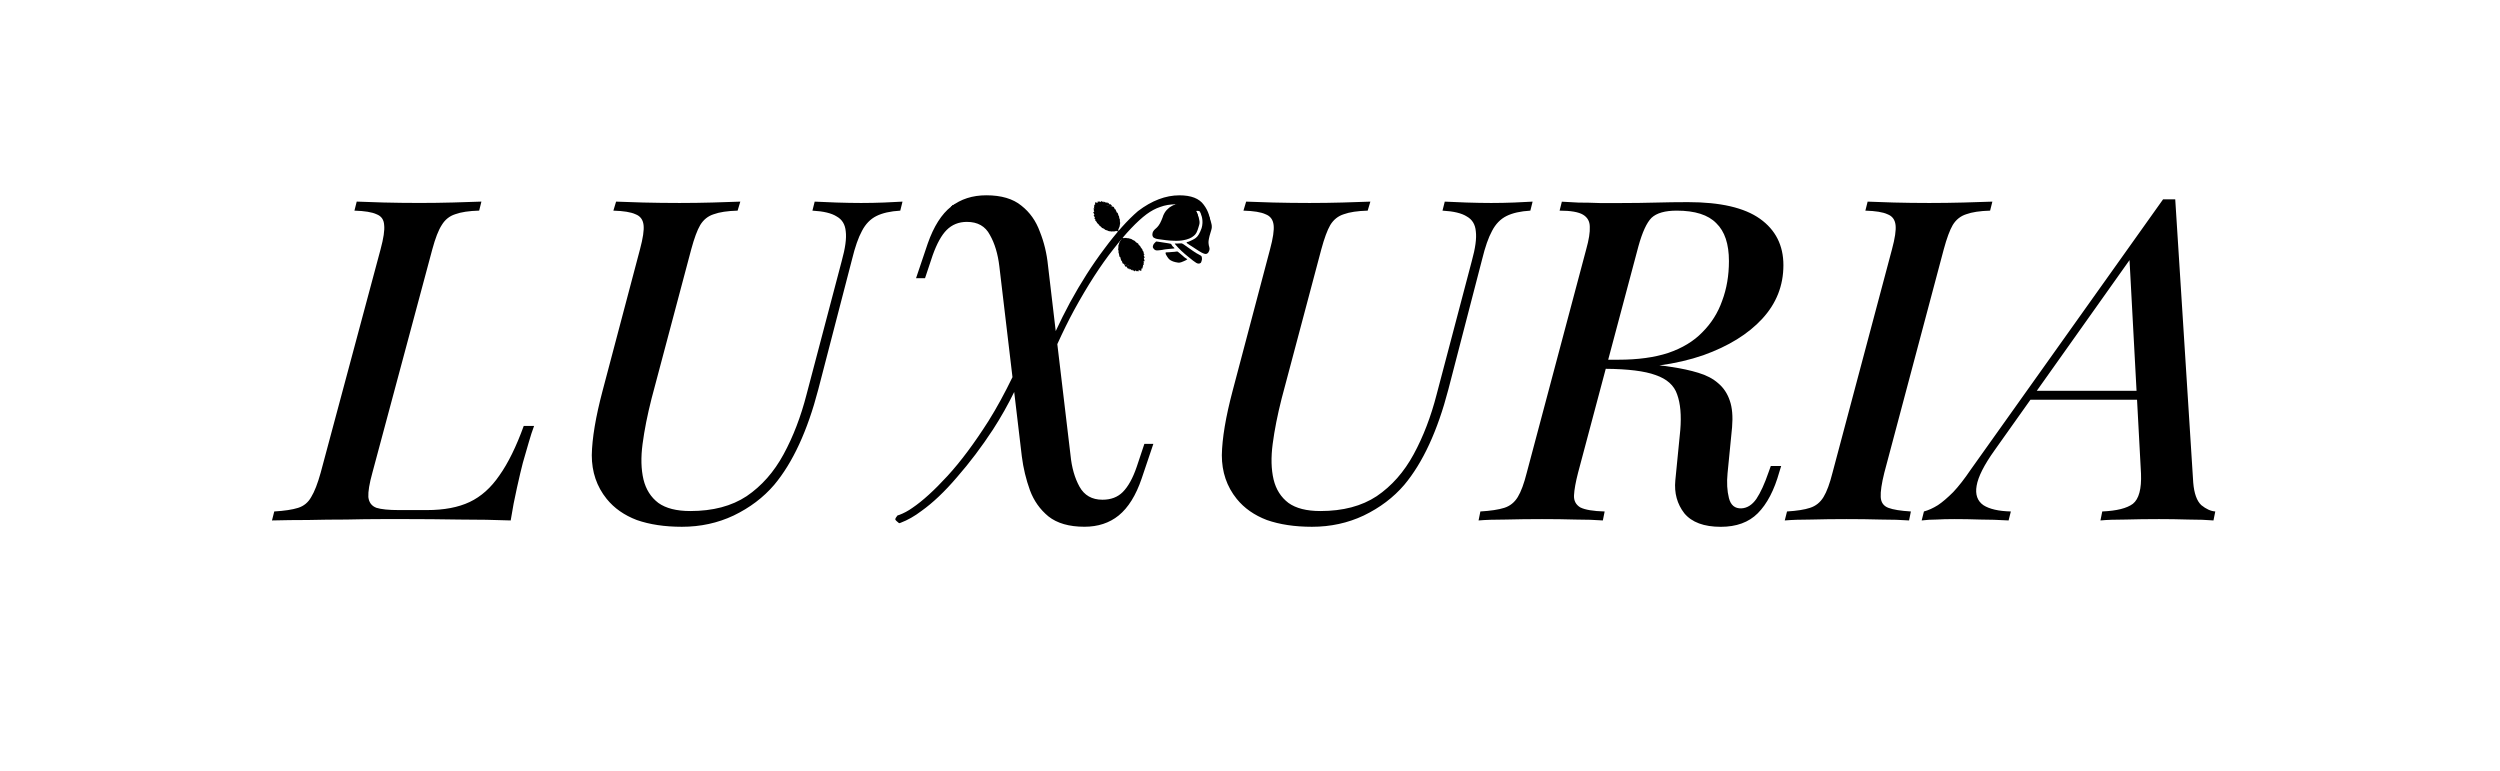 <?xml version="1.0" encoding="UTF-8" standalone="no"?>
<!-- Created with Inkscape (http://www.inkscape.org/) -->

<svg
   width="94mm"
   height="29mm"
   viewBox="0 0 94 29"
   version="1.1"
   id="svg5"
   inkscape:version="1.2.2 (732a01da63, 2022-12-09)"
   sodipodi:docname="Luxuria2-main.svg"
   xml:space="preserve"
   xmlns:inkscape="http://www.inkscape.org/namespaces/inkscape"
   xmlns:sodipodi="http://sodipodi.sourceforge.net/DTD/sodipodi-0.dtd"
   xmlns="http://www.w3.org/2000/svg"
   xmlns:svg="http://www.w3.org/2000/svg"><sodipodi:namedview
     id="namedview7"
     pagecolor="#ffffff"
     bordercolor="#000000"
     borderopacity="0.25"
     inkscape:showpageshadow="2"
     inkscape:pageopacity="0.0"
     inkscape:pagecheckerboard="0"
     inkscape:deskcolor="#d1d1d1"
     inkscape:document-units="mm"
     showgrid="false"
     inkscape:zoom="2"
     inkscape:cx="273.25"
     inkscape:cy="186.5"
     inkscape:window-width="1920"
     inkscape:window-height="1009"
     inkscape:window-x="-8"
     inkscape:window-y="-8"
     inkscape:window-maximized="1"
     inkscape:current-layer="layer1" /><defs
     id="defs2"><inkscape:path-effect
       effect="bspline"
       id="path-effect1671"
       is_visible="true"
       lpeversion="1"
       weight="33.333"
       steps="2"
       helper_size="0"
       apply_no_weight="true"
       apply_with_weight="true"
       only_selected="false" /><inkscape:path-effect
       effect="bspline"
       id="path-effect1667"
       is_visible="true"
       lpeversion="1"
       weight="33.333"
       steps="2"
       helper_size="0"
       apply_no_weight="true"
       apply_with_weight="true"
       only_selected="false" /><inkscape:path-effect
       effect="bspline"
       id="path-effect1416"
       is_visible="true"
       lpeversion="1"
       weight="33.333"
       steps="2"
       helper_size="0"
       apply_no_weight="true"
       apply_with_weight="true"
       only_selected="false" /><inkscape:path-effect
       effect="bspline"
       id="path-effect1365"
       is_visible="true"
       lpeversion="1"
       weight="33.333"
       steps="2"
       helper_size="0"
       apply_no_weight="true"
       apply_with_weight="true"
       only_selected="false" /><inkscape:path-effect
       effect="bspline"
       id="path-effect1361"
       is_visible="true"
       lpeversion="1"
       weight="33.333"
       steps="2"
       helper_size="0"
       apply_no_weight="true"
       apply_with_weight="true"
       only_selected="false" /><inkscape:path-effect
       effect="bspline"
       id="path-effect1121"
       is_visible="true"
       lpeversion="1"
       weight="33.333"
       steps="2"
       helper_size="0"
       apply_no_weight="true"
       apply_with_weight="true"
       only_selected="false" /><inkscape:path-effect
       effect="bspline"
       id="path-effect1117"
       is_visible="true"
       lpeversion="1"
       weight="33.333"
       steps="2"
       helper_size="0"
       apply_no_weight="true"
       apply_with_weight="true"
       only_selected="false" /><rect
       x="169.363"
       y="238.946"
       width="281.201"
       height="130.124"
       id="rect119" /></defs><g
     inkscape:label="Layer 1"
     inkscape:groupmode="layer"
     id="layer1"><path
       id="text117"
       style="white-space:pre;shape-inside:url(#rect119);fill:#000000;stroke-width:0.265"
       d="m 37.085,7.343 c -0.519,0 -0.96,0.142 -1.321,0.424 -0.361,0.282 -0.655,0.745 -0.881,1.389 l -0.44,1.304 h 0.338 l 0.288,-0.864 c 0.158,-0.44 0.333,-0.756 0.525,-0.948 0.203,-0.203 0.457,-0.305 0.762,-0.305 0.406,0 0.694,0.164 0.864,0.491 0.181,0.316 0.3,0.711 0.356,1.185 l 0.493,4.162 c -0.289,0.596 -0.588,1.148 -0.9,1.646 -0.531,0.835 -1.044,1.524 -1.541,2.066 -0.497,0.542 -0.937,0.942 -1.321,1.202 -0.158,0.113 -0.327,0.204 -0.508,0.271 -0.01,0.004 -0.022,0.006 -0.034,0.008 -0.007,0.003 -0.014,0.007 -0.021,0.01 -0.019,0.024 -0.038,0.048 -0.054,0.074 -0.003,0.005 -0.006,0.01 -0.009,0.016 -0.008,0.016 -0.019,0.034 -0.018,0.052 5.29e-4,0.008 0.004,0.013 0.007,0.02 0.003,0.004 0.005,0.008 0.008,0.012 0.008,0.01 0.018,0.021 0.027,0.029 0.019,0.018 0.04,0.035 0.06,0.052 0.014,0.011 0.028,0.023 0.042,0.034 0.015,-0.005 0.03,-0.007 0.044,-0.012 7.93e-4,-2.64e-4 0.002,-7.94e-4 0.003,-0.001 0.003,-0.001 0.007,-0.003 0.011,-0.004 h 5.3e-4 c 0.261,-0.099 0.521,-0.246 0.78,-0.443 0.429,-0.305 0.875,-0.728 1.337,-1.27 0.474,-0.542 0.926,-1.14 1.355,-1.795 0.303,-0.47 0.567,-0.94 0.796,-1.41 l 0.287,2.426 c 0.056,0.44 0.158,0.864 0.305,1.27 0.147,0.395 0.378,0.722 0.694,0.982 0.327,0.26 0.779,0.39 1.355,0.39 0.508,0 0.937,-0.141 1.287,-0.423 0.361,-0.294 0.649,-0.756 0.864,-1.389 l 0.44,-1.304 h -0.338 l -0.288,0.864 c -0.147,0.429 -0.322,0.745 -0.525,0.948 -0.192,0.192 -0.446,0.288 -0.762,0.288 -0.395,0 -0.683,-0.164 -0.864,-0.491 -0.181,-0.327 -0.293,-0.722 -0.338,-1.185 l -0.496,-4.175 c 0.206,-0.453 0.416,-0.882 0.631,-1.278 0.508,-0.926 0.999,-1.687 1.473,-2.286 0.474,-0.61 0.892,-1.05 1.253,-1.321 0.169,-0.124 0.339,-0.215 0.508,-0.271 0.181,-0.068 0.378,-0.101 0.593,-0.101 0.023,0 0.045,0.006 0.068,0.017 0.023,0 0.039,0.005 0.051,0.017 -0.214,0.124 -0.395,0.299 -0.542,0.525 -0.08,0.123 -0.138,0.248 -0.177,0.375 0.064,0.004 0.128,0.011 0.192,0.015 -0.045,-0.272 0.151,-0.513 0.518,-0.515 0.122,-5.29e-4 0.262,0.026 0.419,0.086 0.096,0.037 0.191,0.073 0.287,0.109 -0.004,-0.006 -0.006,-0.013 -0.005,-0.019 v -5.3e-4 c -0.015,-0.006 -0.03,-0.012 -0.045,-0.02 -0.021,-0.011 -0.025,-0.025 -0.021,-0.037 -0.007,-0.015 0.002,-0.031 0.021,-0.033 0.007,-7.94e-4 0.016,5.29e-4 0.026,0.005 0.005,0.002 0.01,0.004 0.014,0.006 -0.007,-0.01 0.004,-0.015 0.008,-0.022 -0.001,-1.51e-4 -0.002,6.6e-5 -0.003,-5.29e-4 -0.045,-0.006 -0.045,-0.043 -0.012,-0.051 -0.036,-0.015 -0.034,-0.049 -0.005,-0.053 0.005,-7.94e-4 0.012,0.001 0.019,0.003 -0.006,-0.008 -0.012,-0.017 -0.018,-0.025 -0.017,-0.023 -0.011,-0.04 0.002,-0.048 -0.005,-0.002 -0.011,-0.003 -0.016,-0.004 -0.039,-0.009 -0.041,-0.038 -0.019,-0.049 -5.29e-4,-2.4e-5 -0.001,2.4e-5 -0.002,0 -7.93e-4,-6.1e-5 -0.002,7.9e-5 -0.003,0 -2.65e-4,1.03e-4 -7.94e-4,-9.5e-5 -0.001,0 -5.29e-4,1.48e-4 -7.94e-4,-3.5e-5 -0.001,0 l -5.29e-4,5.29e-4 c -0.002,7.94e-4 -0.003,0.002 -0.005,0.003 -0.011,0.008 -0.021,0.004 -0.021,-0.003 -0.004,-0.003 -0.01,0.005 -0.008,-0.003 0.003,-0.007 0.009,-0.011 0.015,-0.015 0.002,-0.002 -0.004,-0.004 -5.29e-4,-0.005 0.002,-1.37e-4 0.003,-2.25e-4 0.005,0 0.001,1.24e-4 0.002,4e-5 0.003,5.29e-4 0.006,-0.003 0.012,-0.005 0.018,-0.007 0.008,-0.003 0.016,-0.004 0.024,-0.005 0.004,-2.65e-4 0.008,-7.94e-4 0.011,-0.001 0.006,-2.64e-4 0.013,-1.48e-4 0.019,0 0.01,5.3e-4 0.019,0.002 0.029,0.003 0.006,0.001 0.012,0.003 0.018,0.004 0.006,0.002 0.011,0.004 0.017,0.006 0.005,0.002 0.011,0.004 0.015,0.007 0.004,0.002 0.008,0.005 0.012,0.007 0.004,0.002 0.007,0.005 0.01,0.008 0.003,0.003 0.006,0.006 0.009,0.009 0.003,0.003 0.006,0.005 0.008,0.008 0.003,0.003 0.005,0.006 0.007,0.009 0.002,0.003 0.004,0.006 0.006,0.009 0.001,0.002 0.002,0.003 0.003,0.005 l 5.3e-4,5.29e-4 c 0.006,0.004 0.012,0.008 0.018,0.012 0.005,0.004 0.01,0.008 0.015,0.011 0.005,0.004 0.009,0.007 0.014,0.011 0.011,0.009 0.008,0.019 0,0.021 0.006,0.004 0.012,0.008 0.02,0.015 0.032,0.026 0.062,0.056 0.089,0.087 0.012,0.014 0.022,0.029 0.031,0.044 0.029,0.046 -0.018,0.075 -0.046,0.029 -0.008,-0.013 -0.016,-0.026 -0.026,-0.038 -0.004,-0.005 -0.009,-0.009 -0.013,-0.013 -0.003,0.005 -0.008,0.009 -0.016,0.008 0.015,0.017 0.03,0.035 0.042,0.055 0.019,0.029 0.007,0.051 -0.012,0.052 0.006,0.01 0.014,0.018 0.019,0.028 0.008,0.017 0.006,0.03 0.002,0.039 0.003,0.002 0.005,0.003 0.008,0.005 0.004,0.002 0.007,0.004 0.01,0.007 0.016,0.016 0.017,0.025 0,0.043 -0.001,0.001 0.003,0.004 0.001,0.005 0.065,0.025 0.131,0.049 0.196,0.075 0.005,-0.303 -0.079,-0.57 -0.253,-0.799 -0.169,-0.237 -0.474,-0.356 -0.914,-0.356 -0.519,0 -1.039,0.198 -1.558,0.593 -0.395,0.339 -0.818,0.813 -1.27,1.423 -0.451,0.598 -0.881,1.27 -1.287,2.015 -0.193,0.358 -0.371,0.716 -0.537,1.073 L 39.405,9.985 c -0.045,-0.452 -0.147,-0.875 -0.305,-1.27 -0.147,-0.406 -0.378,-0.734 -0.695,-0.982 -0.316,-0.26 -0.756,-0.39 -1.321,-0.39 z M 81.331,7.496 74.101,17.656 c -0.237,0.35 -0.457,0.632 -0.66,0.847 -0.214,0.214 -0.406,0.378 -0.576,0.491 -0.181,0.113 -0.356,0.192 -0.525,0.237 l -0.085,0.338 c 0.181,-0.023 0.367,-0.034 0.559,-0.034 0.181,-0.011 0.407,-0.017 0.677,-0.017 0.305,0 0.626,0.005 0.965,0.017 0.339,0 0.695,0.012 1.067,0.034 l 0.085,-0.338 c -0.463,-0.011 -0.807,-0.091 -1.033,-0.237 -0.226,-0.158 -0.311,-0.401 -0.254,-0.728 0.056,-0.339 0.282,-0.785 0.677,-1.338 l 1.346,-1.897 h 4.009 l 0.149,2.777 c 0.023,0.576 -0.079,0.954 -0.305,1.135 -0.226,0.169 -0.61,0.265 -1.152,0.288 l -0.068,0.338 c 0.237,-0.023 0.553,-0.034 0.948,-0.034 0.395,-0.011 0.813,-0.017 1.253,-0.017 0.35,0 0.717,0.005 1.101,0.017 0.384,0 0.7,0.012 0.948,0.034 l 0.068,-0.338 c -0.169,-0.011 -0.344,-0.091 -0.525,-0.237 -0.169,-0.158 -0.271,-0.441 -0.304,-0.847 L 81.789,7.496 h -0.237 z m -67.919,0.085 -0.085,0.339 c 0.384,0.011 0.66,0.056 0.829,0.135 0.181,0.068 0.277,0.203 0.288,0.406 0.023,0.192 -0.022,0.497 -0.135,0.915 l -2.252,8.399 c -0.113,0.406 -0.231,0.711 -0.356,0.914 -0.113,0.203 -0.276,0.338 -0.491,0.406 -0.214,0.068 -0.514,0.113 -0.898,0.136 l -0.085,0.338 c 0.429,-0.011 0.881,-0.017 1.355,-0.017 0.485,-0.011 0.965,-0.017 1.439,-0.017 0.474,-0.011 0.914,-0.017 1.321,-0.017 h 0.999 c 0.564,0 1.202,0.005 1.914,0.017 0.722,0 1.371,0.012 1.947,0.034 0.068,-0.429 0.147,-0.841 0.237,-1.236 0.09,-0.406 0.164,-0.717 0.22,-0.931 0.079,-0.271 0.152,-0.525 0.22,-0.762 0.068,-0.237 0.135,-0.446 0.203,-0.626 h -0.389 c -0.282,0.779 -0.587,1.4 -0.915,1.862 -0.316,0.463 -0.689,0.796 -1.118,0.999 -0.429,0.203 -0.965,0.304 -1.609,0.304 h -1.05 c -0.384,0 -0.666,-0.028 -0.847,-0.085 -0.181,-0.068 -0.282,-0.203 -0.304,-0.406 -0.011,-0.203 0.039,-0.508 0.152,-0.914 l 2.253,-8.399 c 0.113,-0.418 0.231,-0.723 0.356,-0.915 0.124,-0.203 0.293,-0.338 0.508,-0.406 0.214,-0.079 0.514,-0.124 0.898,-0.135 l 0.084,-0.339 c -0.294,0.011 -0.649,0.023 -1.067,0.034 -0.406,0.011 -0.824,0.017 -1.253,0.017 -0.485,0 -0.943,-0.006 -1.371,-0.017 -0.418,-0.011 -0.751,-0.023 -0.999,-0.034 z m 9.753,0 -0.102,0.339 c 0.384,0.011 0.661,0.056 0.83,0.135 0.181,0.068 0.282,0.203 0.305,0.406 0.023,0.192 -0.023,0.497 -0.135,0.915 l -1.406,5.317 c -0.26,0.982 -0.395,1.789 -0.406,2.422 0,0.632 0.186,1.179 0.559,1.642 0.282,0.35 0.66,0.615 1.134,0.796 0.485,0.169 1.05,0.254 1.693,0.254 0.7,0 1.349,-0.141 1.947,-0.423 0.61,-0.294 1.118,-0.678 1.524,-1.152 0.7,-0.835 1.253,-2.032 1.659,-3.589 l 1.27,-4.894 c 0.113,-0.463 0.237,-0.819 0.373,-1.067 0.135,-0.26 0.316,-0.446 0.542,-0.559 0.226,-0.113 0.525,-0.181 0.898,-0.203 l 0.084,-0.339 c -0.181,0.011 -0.412,0.023 -0.694,0.034 -0.282,0.011 -0.57,0.017 -0.864,0.017 -0.282,0 -0.593,-0.006 -0.931,-0.017 -0.339,-0.011 -0.61,-0.023 -0.813,-0.034 l -0.085,0.339 c 0.418,0.023 0.722,0.096 0.914,0.22 0.203,0.113 0.316,0.299 0.339,0.559 0.034,0.26 -0.017,0.632 -0.152,1.118 l -1.321,5.012 c -0.214,0.835 -0.502,1.586 -0.864,2.252 -0.361,0.666 -0.824,1.191 -1.389,1.575 -0.564,0.373 -1.27,0.559 -2.117,0.559 -0.519,0 -0.92,-0.102 -1.203,-0.305 -0.282,-0.214 -0.468,-0.508 -0.559,-0.881 -0.09,-0.384 -0.102,-0.83 -0.034,-1.338 0.068,-0.519 0.181,-1.089 0.339,-1.71 l 1.49,-5.605 c 0.113,-0.418 0.226,-0.723 0.339,-0.915 0.124,-0.203 0.293,-0.338 0.508,-0.406 0.214,-0.079 0.513,-0.124 0.897,-0.135 l 0.102,-0.339 c -0.294,0.011 -0.644,0.023 -1.05,0.034 -0.395,0.011 -0.807,0.017 -1.236,0.017 -0.474,0 -0.931,-0.006 -1.371,-0.017 -0.429,-0.011 -0.768,-0.023 -1.016,-0.034 z m 23.69,0 -0.101,0.339 c 0.384,0.011 0.66,0.056 0.829,0.135 0.181,0.068 0.282,0.203 0.305,0.406 0.023,0.192 -0.022,0.497 -0.135,0.915 l -1.406,5.317 c -0.26,0.982 -0.395,1.789 -0.406,2.422 0,0.632 0.186,1.179 0.559,1.642 0.282,0.35 0.661,0.615 1.135,0.796 0.485,0.169 1.05,0.254 1.693,0.254 0.7,0 1.349,-0.141 1.947,-0.423 0.61,-0.294 1.118,-0.678 1.524,-1.152 0.7,-0.835 1.253,-2.032 1.659,-3.589 l 1.27,-4.894 c 0.113,-0.463 0.237,-0.819 0.373,-1.067 0.135,-0.26 0.316,-0.446 0.542,-0.559 0.226,-0.113 0.525,-0.181 0.898,-0.203 l 0.085,-0.339 c -0.181,0.011 -0.412,0.023 -0.695,0.034 -0.282,0.011 -0.57,0.017 -0.864,0.017 -0.282,0 -0.593,-0.006 -0.931,-0.017 -0.339,-0.011 -0.61,-0.023 -0.813,-0.034 l -0.085,0.339 c 0.418,0.023 0.723,0.096 0.915,0.22 0.203,0.113 0.316,0.299 0.338,0.559 0.034,0.26 -0.017,0.632 -0.152,1.118 l -1.321,5.012 c -0.214,0.835 -0.502,1.586 -0.864,2.252 -0.361,0.666 -0.824,1.191 -1.389,1.575 -0.564,0.373 -1.27,0.559 -2.117,0.559 -0.519,0 -0.92,-0.102 -1.202,-0.305 -0.282,-0.214 -0.469,-0.508 -0.559,-0.881 -0.09,-0.384 -0.101,-0.83 -0.034,-1.338 0.068,-0.519 0.18,-1.089 0.338,-1.71 l 1.49,-5.605 c 0.113,-0.418 0.226,-0.723 0.338,-0.915 0.124,-0.203 0.293,-0.338 0.508,-0.406 0.214,-0.079 0.514,-0.124 0.898,-0.135 l 0.101,-0.339 c -0.294,0.011 -0.643,0.023 -1.05,0.034 -0.395,0.011 -0.807,0.017 -1.236,0.017 -0.474,0 -0.931,-0.006 -1.371,-0.017 -0.429,-0.011 -0.768,-0.023 -1.016,-0.034 z m 11.871,0 -0.085,0.339 c 0.418,0 0.711,0.051 0.881,0.152 0.169,0.102 0.254,0.254 0.254,0.457 0.011,0.203 -0.034,0.486 -0.135,0.847 l -2.235,8.399 c -0.102,0.406 -0.214,0.711 -0.338,0.914 -0.124,0.203 -0.293,0.338 -0.508,0.406 -0.214,0.068 -0.514,0.113 -0.898,0.136 l -0.068,0.338 c 0.26,-0.023 0.604,-0.034 1.033,-0.034 0.429,-0.011 0.88,-0.017 1.354,-0.017 0.44,0 0.858,0.005 1.253,0.017 0.406,0 0.751,0.012 1.033,0.034 l 0.068,-0.338 c -0.429,-0.011 -0.734,-0.062 -0.915,-0.152 -0.169,-0.102 -0.248,-0.254 -0.237,-0.457 0.011,-0.214 0.062,-0.497 0.152,-0.846 l 1.041,-3.909 c 0.835,0.007 1.464,0.084 1.872,0.234 0.429,0.147 0.699,0.39 0.812,0.728 0.124,0.339 0.164,0.785 0.119,1.338 l -0.187,1.897 c -0.045,0.474 0.068,0.886 0.339,1.236 0.282,0.339 0.739,0.508 1.371,0.508 0.587,0 1.05,-0.169 1.389,-0.508 0.35,-0.35 0.621,-0.87 0.813,-1.558 l 0.068,-0.22 h -0.39 l -0.085,0.237 c -0.147,0.429 -0.299,0.762 -0.457,0.999 -0.158,0.226 -0.345,0.344 -0.559,0.356 -0.248,0.011 -0.406,-0.118 -0.474,-0.389 -0.068,-0.271 -0.085,-0.582 -0.051,-0.932 l 0.17,-1.727 c 0.034,-0.406 0.006,-0.739 -0.085,-0.999 -0.09,-0.271 -0.237,-0.491 -0.44,-0.66 -0.192,-0.169 -0.44,-0.299 -0.745,-0.39 -0.294,-0.09 -0.633,-0.164 -1.016,-0.22 -0.142,-0.027 -0.292,-0.044 -0.448,-0.057 0.592,-0.081 1.143,-0.208 1.65,-0.383 0.948,-0.339 1.688,-0.796 2.218,-1.371 0.531,-0.576 0.796,-1.247 0.796,-2.015 0,-0.745 -0.294,-1.327 -0.881,-1.745 -0.587,-0.418 -1.49,-0.626 -2.709,-0.626 -0.406,0 -0.813,0.006 -1.219,0.017 -0.406,0.011 -0.836,0.017 -1.287,0.017 h -0.813 c -0.282,-0.011 -0.547,-0.017 -0.796,-0.017 -0.248,-0.011 -0.457,-0.023 -0.626,-0.034 z m 11.497,0 -0.085,0.339 c 0.384,0.011 0.661,0.056 0.83,0.135 0.181,0.068 0.282,0.203 0.305,0.406 0.023,0.192 -0.022,0.497 -0.135,0.915 l -2.236,8.399 c -0.102,0.406 -0.214,0.711 -0.338,0.914 -0.124,0.203 -0.293,0.338 -0.508,0.406 -0.203,0.068 -0.491,0.113 -0.864,0.136 l -0.085,0.338 c 0.271,-0.023 0.604,-0.034 0.999,-0.034 0.406,-0.011 0.847,-0.017 1.321,-0.017 0.44,0 0.87,0.005 1.287,0.017 0.429,0 0.784,0.012 1.067,0.034 l 0.068,-0.338 c -0.384,-0.023 -0.666,-0.068 -0.846,-0.136 -0.181,-0.068 -0.277,-0.203 -0.288,-0.406 -0.011,-0.203 0.034,-0.508 0.135,-0.914 l 2.235,-8.399 c 0.113,-0.418 0.226,-0.723 0.338,-0.915 0.124,-0.203 0.294,-0.338 0.508,-0.406 0.214,-0.079 0.513,-0.124 0.897,-0.135 l 0.085,-0.339 c -0.294,0.011 -0.655,0.023 -1.084,0.034 -0.418,0.011 -0.846,0.017 -1.287,0.017 -0.474,0 -0.92,-0.006 -1.338,-0.017 -0.406,-0.011 -0.734,-0.023 -0.982,-0.034 z m -7.179,0.339 c 0.689,0 1.185,0.158 1.49,0.474 0.316,0.305 0.474,0.779 0.474,1.423 0,0.542 -0.085,1.038 -0.254,1.49 -0.158,0.452 -0.407,0.847 -0.745,1.185 -0.327,0.339 -0.756,0.598 -1.287,0.779 -0.519,0.169 -1.14,0.254 -1.862,0.254 h -0.392 l 1.137,-4.267 c 0.147,-0.53 0.311,-0.886 0.491,-1.067 0.192,-0.181 0.508,-0.271 0.948,-0.271 z m 17.026,1.86 0.264,4.913 h -3.75 z" /><circle
       id="path422"
       style="fill:#000000;stroke:#000000;stroke-width:0.265"
       cx="31.901"
       cy="9.571"
       r="0.006" /><circle
       id="path424"
       style="fill:#000000;stroke:#000000;stroke-width:0.265"
       cx="31.901"
       cy="9.571"
       r="0.006" /><circle
       id="path426"
       style="fill:#000000;stroke:#000000;stroke-width:0.265"
       cx="31.901"
       cy="9.571"
       r="0.006" /><circle
       id="path428"
       style="fill:#000000;stroke:#000000;stroke-width:0.265"
       cx="35.896"
       cy="7.834"
       r="0.006" /><circle
       id="path430"
       style="fill:#000000;stroke:#000000;stroke-width:0.265"
       cx="35.896"
       cy="7.834"
       r="0.006" /><path
       style="fill:#000000;stroke-width:0.265"
       id="path931"
       d="m 44.941,7.917 c 0.016,0.041 0.029,0.082 0.041,0.124 1.96e-4,7.94e-4 0.001,5.29e-4 0.001,-2.65e-4 v 0 c -0.012,-0.042 -0.025,-0.084 -0.042,-0.124 -2.64e-4,-5.29e-4 -0.001,-1.86e-4 -7.93e-4,5.29e-4 z" /><path
       style="fill:#000000;stroke-width:0.265"
       id="path933"
       d="m 44.964,8.082 c 0.001,0.004 0.002,0.007 0.004,0.011 0.002,0.007 0.007,0.029 0.009,0.035 0.005,0.022 0.01,0.043 0.015,0.065 0.006,0.024 0.011,0.048 0.016,0.073 0.001,0.004 0.002,0.009 0.003,0.014 0.001,0.004 0.003,0.007 0.004,0.011 2.38e-4,7.93e-4 0.001,2.64e-4 0.001,-2.65e-4 v 0 c -0.001,-0.004 -0.003,-0.007 -0.004,-0.011 -0.001,-0.004 -0.002,-0.009 -0.003,-0.014 -0.005,-0.024 -0.01,-0.049 -0.016,-0.073 -0.005,-0.022 -0.01,-0.043 -0.015,-0.065 -0.002,-0.006 -0.007,-0.028 -0.009,-0.035 -0.001,-0.004 -0.002,-0.007 -0.004,-0.011 -2.64e-4,-5.3e-4 -0.001,-2.41e-4 -7.93e-4,5.29e-4 z" /><path
       style="fill:#000000;stroke-width:0.265"
       id="path943"
       d="m 44.88,7.962 c 0.006,0.012 0.011,0.025 0.016,0.037 0.007,0.017 0.014,0.035 0.021,0.052 0.004,0.009 0.007,0.017 0.01,0.026 0.003,0.012 0.006,0.024 0.009,0.036 0.003,0.011 0.005,0.022 0.008,0.033 0.003,0.01 0.005,0.021 0.007,0.031 0.002,0.01 0.003,0.02 0.005,0.029 0.001,0.008 0.002,0.017 0.002,0.025 5.29e-4,0.01 0.001,0.02 0.001,0.03 1.6e-5,0.016 1.67e-4,0.032 -2.14e-4,0.048 -8.5e-5,0.002 -1.69e-4,0.005 -2.54e-4,0.007 -0.002,0.071 0.098,0.074 0.1,0.003 v 0 c 9.5e-5,-0.003 1.91e-4,-0.006 2.65e-4,-0.009 2.64e-4,-0.017 2.64e-4,-0.035 2.27e-4,-0.052 -1.88e-4,-0.012 -7.93e-4,-0.023 -0.001,-0.035 -7.93e-4,-0.011 -0.002,-0.023 -0.003,-0.034 -0.002,-0.011 -0.004,-0.022 -0.005,-0.033 -0.002,-0.013 -0.005,-0.026 -0.009,-0.038 -0.003,-0.011 -0.005,-0.022 -0.008,-0.033 -0.004,-0.013 -0.006,-0.026 -0.01,-0.039 -0.004,-0.012 -0.008,-0.025 -0.013,-0.036 -0.007,-0.017 -0.013,-0.034 -0.021,-0.051 -0.006,-0.014 -0.011,-0.028 -0.017,-0.041 -0.029,-0.064 -0.12,-0.023 -0.091,0.041 z" /><path
       style="fill:#000000;stroke-width:0.265"
       d="m 44.2,7.689 c -0.01,0.003 -0.03,0.008 -0.05,0.015 -0.021,0.007 -0.042,0.016 -0.06,0.025 -0.018,0.009 -0.033,0.018 -0.051,0.029 -0.018,0.01 -0.04,0.022 -0.061,0.038 -0.022,0.016 -0.043,0.037 -0.062,0.054 -0.018,0.017 -0.033,0.03 -0.049,0.047 -0.016,0.017 -0.032,0.037 -0.045,0.055 -0.013,0.018 -0.024,0.033 -0.037,0.057 -0.014,0.024 -0.031,0.056 -0.043,0.084 -0.012,0.028 -0.018,0.053 -0.029,0.084 -0.011,0.031 -0.026,0.069 -0.04,0.1 -0.014,0.031 -0.026,0.055 -0.033,0.07 -0.007,0.016 -0.01,0.023 -0.021,0.044 -0.011,0.02 -0.031,0.054 -0.051,0.082 -0.02,0.028 -0.039,0.05 -0.056,0.068 -0.017,0.018 -0.032,0.032 -0.045,0.043 -0.013,0.011 -0.023,0.019 -0.035,0.03 -0.012,0.01 -0.025,0.023 -0.039,0.04 -0.014,0.017 -0.029,0.039 -0.038,0.055 -0.009,0.016 -0.013,0.027 -0.015,0.038 -0.003,0.011 -0.005,0.022 -0.007,0.037 -0.002,0.014 -0.004,0.031 -0.004,0.044 -3.12e-4,0.013 0.001,0.022 0.005,0.034 0.004,0.012 0.01,0.027 0.015,0.037 0.005,0.01 0.009,0.016 0.014,0.021 0.005,0.005 0.011,0.011 0.023,0.019 0.012,0.008 0.03,0.017 0.053,0.026 0.022,0.009 0.049,0.017 0.098,0.025 0.049,0.008 0.122,0.016 0.177,0.024 0.055,0.007 0.093,0.013 0.138,0.018 0.045,0.005 0.098,0.01 0.144,0.013 0.046,0.003 0.084,0.005 0.119,0.006 0.035,0.001 0.066,0.002 0.1,0.003 0.034,1.596e-4 0.069,-5.404e-4 0.104,-0.002 0.035,-0.002 0.069,-0.005 0.096,-0.008 0.027,-0.003 0.046,-0.007 0.077,-0.012 0.031,-0.006 0.072,-0.014 0.114,-0.025 0.041,-0.011 0.082,-0.026 0.117,-0.04 0.035,-0.014 0.063,-0.029 0.09,-0.046 0.027,-0.017 0.054,-0.037 0.074,-0.054 0.02,-0.017 0.035,-0.03 0.047,-0.044 0.012,-0.014 0.021,-0.027 0.03,-0.04 0.009,-0.013 0.018,-0.024 0.029,-0.047 0.012,-0.023 0.026,-0.057 0.038,-0.091 0.012,-0.034 0.022,-0.066 0.032,-0.1 0.01,-0.034 0.021,-0.068 0.028,-0.094 0.007,-0.025 0.009,-0.042 0.011,-0.059 0.001,-0.017 0.002,-0.033 4.22e-4,-0.051 -0.001,-0.018 -0.004,-0.039 -0.008,-0.056 -0.003,-0.018 -0.007,-0.033 -0.011,-0.053 -0.004,-0.02 -0.009,-0.045 -0.022,-0.084 -0.013,-0.039 -0.034,-0.091 -0.049,-0.129 -0.016,-0.038 -0.026,-0.063 -0.159,-0.115 -0.133,-0.053 -0.388,-0.133 -0.515,-0.174 -0.128,-0.04 -0.128,-0.04 -0.138,-0.038 z"
       id="path1115"
       inkscape:path-effect="#path-effect1117"
       inkscape:original-d="m 44.21022,7.6863517 c -0.01971,0.0054 -0.0397,0.01061 -0.05994,0.01551 -0.02074,0.0092 -0.04177,0.01818 -0.06304,0.02687 -0.0149,0.0096 -0.03005,0.01886 -0.04548,0.02791 -0.02109,0.01164 -0.04245,0.02299 -0.06408,0.03411 -0.02143,0.02093 -0.04314,0.0416 -0.06511,0.06201 -0.01455,0.01336 -0.02936,0.02646 -0.04444,0.03927 -0.01593,0.02058 -0.03212,0.04092 -0.04857,0.06098 -0.01008,0.01543 -0.0204,0.03058 -0.03101,0.04548 -0.01696,0.0323 -0.03419,0.06434 -0.05168,0.09612 -0.0063,0.02471 -0.01283,0.04919 -0.01963,0.07338 -0.0149,0.03816 -0.03005,0.07606 -0.04548,0.113689 -0.0118,0.02402 -0.02384,0.04781 -0.03617,0.07131 -0.0021,0.0079 -0.0045,0.01543 -0.0072,0.02273 -0.01971,0.03368 -0.0397,0.0671 -0.05994,0.100253 -0.01902,0.0223 -0.03832,0.04436 -0.05788,0.06615 -0.0149,0.01439 -0.03005,0.02851 -0.04548,0.04237 -0.01008,0.0085 -0.0204,0.0168 -0.031,0.02479 -0.01283,0.01267 -0.02593,0.02508 -0.03927,0.03721 -0.01455,0.02196 -0.02936,0.04367 -0.04444,0.06511 -0.0032,0.01095 -0.0066,0.02162 -0.01035,0.03204 -0.0019,0.01164 -0.0039,0.02299 -0.0062,0.03411 -0.0019,0.01714 -0.0039,0.03403 -0.0062,0.05064 0.0016,0.0096 0.003,0.01887 0.0041,0.02791 0.0065,0.01508 0.01267,0.02989 0.0186,0.04444 0.004,0.0058 0.0079,0.0113 0.01138,0.01654 0.0065,0.0058 0.01267,0.0113 0.0186,0.01654 0.01852,0.0099 0.03678,0.01955 0.05478,0.02894 0.02679,0.0085 0.05332,0.0168 0.07958,0.02479 0.07261,0.0085 0.14496,0.0168 0.217043,0.02479 0.03782,0.0061 0.07537,0.01199 0.112654,0.01757 0.05332,0.0047 0.106373,0.0092 0.159163,0.01344 0.03851,0.0021 0.07674,0.0037 0.114721,0.0052 0.03162,0.0013 0.06297,0.0024 0.09405,0.0031 0.03609,-5.29e-4 0.07192,-0.0011 0.107487,-0.0021 0.03437,-0.0024 0.06848,-0.0052 0.10232,-0.0083 0.0199,-0.0032 0.03954,-0.0066 0.05891,-0.01035 0.04195,-0.0077 0.08363,-0.01558 0.125055,-0.02376 0.04126,-0.01421 0.08226,-0.02868 0.122992,-0.04341 0.02851,-0.01421 0.05676,-0.02867 0.08475,-0.04341 0.02679,-0.01971 0.05332,-0.0397 0.07958,-0.05994 0.01474,-0.01318 0.0292,-0.02661 0.04341,-0.04031 0.0096,-0.01352 0.01887,-0.0273 0.02791,-0.04134 0.0089,-0.01146 0.01749,-0.02315 0.02585,-0.03514 0.01474,-0.03419 0.0292,-0.06864 0.04341,-0.103351 0.0099,-0.03247 0.01955,-0.06519 0.02894,-0.09819 0.0113,-0.03419 0.02231,-0.06864 0.03307,-0.103354 0.0027,-0.01627 0.0051,-0.03281 0.0072,-0.04961 5.29e-4,-0.01627 0.0011,-0.03281 0.0011,-0.04961 -0.0028,-0.02006 -0.0059,-0.04039 -0.0093,-0.06098 -0.0032,-0.0149 -0.0066,-0.03005 -0.01034,-0.04547 -0.0049,-0.0249 -0.01008,-0.05004 -0.0155,-0.07545 -0.0204,-0.05176 -0.04108,-0.103777 -0.06201,-0.156061 -0.01042,-0.02418 -0.02109,-0.04866 -0.03204,-0.07338 -0.254677,-0.08035 -0.509609,-0.160964 -0.76481,-0.241845 z" /><path
       style="fill:#000000;stroke-width:0.265"
       d="m 45.118,7.956 c 0.007,0.015 0.021,0.044 0.03,0.068 0.009,0.025 0.014,0.045 0.02,0.065 0.006,0.019 0.014,0.037 0.019,0.054 0.005,0.017 0.008,0.032 0.011,0.049 0.003,0.018 0.007,0.038 0.009,0.055 0.002,0.018 0.004,0.034 0.005,0.055 0.001,0.022 0.003,0.049 0.001,0.08 -0.001,0.031 -0.005,0.065 -0.01,0.097 -0.005,0.032 -0.01,0.061 -0.022,0.098 -0.012,0.038 -0.031,0.084 -0.05,0.126 -0.019,0.042 -0.039,0.081 -0.057,0.111 -0.018,0.03 -0.033,0.052 -0.051,0.073 -0.018,0.021 -0.04,0.041 -0.058,0.056 -0.019,0.015 -0.034,0.027 -0.052,0.037 -0.018,0.011 -0.037,0.021 -0.059,0.032 -0.022,0.011 -0.047,0.024 -0.069,0.034 -0.022,0.01 -0.042,0.019 -0.061,0.027 -0.019,0.008 -0.037,0.017 -0.052,0.021 -0.015,0.004 -0.027,0.004 -0.035,0.005 -0.008,0.001 -0.011,0.003 -0.014,0.007 -0.003,0.004 -0.005,0.008 -0.005,0.013 -4.54e-4,0.005 5.77e-4,0.01 0.003,0.015 0.003,0.005 0.007,0.01 0.096,0.069 0.09,0.06 0.264,0.174 0.365,0.236 0.101,0.062 0.127,0.073 0.148,0.081 0.021,0.009 0.037,0.016 0.052,0.02 0.015,0.004 0.03,0.007 0.041,0.008 0.011,0.001 0.019,0.001 0.027,-3.902e-4 0.009,-0.001 0.018,-0.004 0.026,-0.008 0.008,-0.004 0.015,-0.008 0.021,-0.012 0.006,-0.004 0.011,-0.008 0.017,-0.014 0.006,-0.006 0.013,-0.012 0.019,-0.021 0.006,-0.009 0.011,-0.019 0.017,-0.032 0.006,-0.013 0.013,-0.028 0.018,-0.042 0.005,-0.014 0.008,-0.028 0.009,-0.041 0.002,-0.013 0.002,-0.025 9.4e-4,-0.04 -0.002,-0.015 -0.005,-0.033 -0.01,-0.051 -0.005,-0.019 -0.011,-0.039 -0.016,-0.06 -0.004,-0.021 -0.007,-0.044 -0.009,-0.064 -0.002,-0.02 -0.003,-0.036 -0.003,-0.047 -3.51e-4,-0.011 1.8e-5,-0.016 3.89e-4,-0.025 3.71e-4,-0.009 7.37e-4,-0.021 0.003,-0.04 0.003,-0.019 0.007,-0.045 0.011,-0.069 0.004,-0.024 0.007,-0.046 0.024,-0.109 0.018,-0.063 0.05,-0.167 0.067,-0.228 0.017,-0.062 0.018,-0.082 0.018,-0.1 3.42e-4,-0.018 -2.4e-5,-0.034 -7.14e-4,-0.048 -6.91e-4,-0.014 -0.002,-0.025 -0.004,-0.04 -0.003,-0.015 -0.007,-0.034 -0.011,-0.05 -0.004,-0.017 -0.008,-0.031 -0.011,-0.043 -0.004,-0.013 -0.007,-0.024 -0.011,-0.036 -0.004,-0.012 -0.007,-0.024 -0.012,-0.038 -0.004,-0.014 -0.009,-0.029 -0.011,-0.04 -0.003,-0.01 -0.004,-0.016 -0.006,-0.023 -0.002,-0.008 -0.005,-0.018 -0.007,-0.023 -0.002,-0.006 -0.002,-0.007 -0.024,-0.055 -0.022,-0.048 -0.066,-0.142 -0.129,-0.184 -0.063,-0.043 -0.145,-0.033 -0.186,-0.029 -0.041,0.005 -0.041,0.005 -0.034,0.019 z"
       id="path1119"
       inkscape:path-effect="#path-effect1121"
       inkscape:original-d="m 45.111457,7.9416327 c 0.01405,0.0292 0.02783,0.05814 0.04134,0.08682 0.0051,0.02093 0.0099,0.04161 0.01447,0.06201 0.0078,0.01818 0.01543,0.03609 0.02273,0.05374 0.003,0.01543 0.0058,0.03058 0.0083,0.04547 0.0037,0.02024 0.0071,0.04023 0.01035,0.05995 0.0016,0.01611 0.003,0.03196 0.0041,0.04754 0.0016,0.02783 0.003,0.05539 0.0041,0.08268 -0.0039,0.03472 -0.008,0.06917 -0.01241,0.103354 -0.0052,0.0292 -0.01077,0.05814 -0.01654,0.08682 -0.01834,0.04643 -0.03694,0.09259 -0.05581,0.138494 -0.01971,0.03885 -0.0397,0.07743 -0.05994,0.115755 -0.0149,0.0223 -0.03005,0.04436 -0.04547,0.06615 -0.02109,0.02024 -0.04245,0.04023 -0.06408,0.05994 -0.01558,0.0113 -0.03143,0.0223 -0.04754,0.03307 -0.01902,0.01061 -0.03832,0.02093 -0.05788,0.03101 -0.02453,0.01267 -0.04934,0.02508 -0.07441,0.03721 -0.01971,0.0085 -0.0397,0.0168 -0.05994,0.02479 -0.01765,0.0085 -0.03557,0.0168 -0.05374,0.02479 -0.01214,2.65e-4 -0.02455,2.65e-4 -0.03721,0 -0.0028,0.0024 -0.0059,0.0044 -0.0093,0.0062 -0.0019,0.0051 -0.0039,0.0099 -0.0062,0.01447 0.0013,0.0051 0.0024,0.0099 0.0031,0.01447 0.0044,0.0051 0.0085,0.0099 0.01241,0.01447 0.175191,0.114702 0.35011,0.229134 0.524769,0.343304 0.02658,0.0105 0.05288,0.02072 0.07893,0.0307 0.01609,0.0072 0.03188,0.01413 0.04743,0.0208 0.01508,0.0024 0.02989,0.0044 0.04444,0.0062 0.0078,2.65e-4 0.01543,2.65e-4 0.02273,0 0.0099,-0.0024 0.01955,-0.0052 0.02894,-0.0083 0.0071,-0.0042 0.01405,-0.0087 0.02066,-0.01344 0.0051,-0.0039 0.0099,-0.008 0.01447,-0.01241 0.0075,-0.0066 0.01474,-0.01352 0.0217,-0.02066 0.006,-0.0096 0.0099,-0.0204 0.01447,-0.03101 0.0071,-0.0149 0.01405,-0.03005 0.02066,-0.04547 0.003,-0.01352 0.0058,-0.0273 0.0083,-0.04134 0.0011,-0.01214 0.0016,-0.02453 0.0021,-0.03721 -0.0035,-0.0173 -0.0073,-0.03487 -0.01138,-0.05271 -0.0059,-0.01971 -0.01214,-0.0397 -0.0186,-0.05994 -0.0024,-0.02246 -0.0052,-0.04521 -0.0083,-0.06821 -7.94e-4,-0.01627 -0.0019,-0.03281 -0.0031,-0.04961 5.29e-4,-0.0049 0.0011,-0.01008 0.0011,-0.01551 5.29e-4,-0.0118 0.0011,-0.02384 0.0011,-0.03617 0.0051,-0.02593 0.0099,-0.0521 0.01447,-0.07855 0.003,-0.02177 0.0058,-0.04383 0.0083,-0.06615 0.03299,-0.103434 0.06572,-0.207129 0.09818,-0.311092 0.0013,-0.01971 0.0024,-0.0397 0.0031,-0.05994 -8e-5,-0.01593 -5.29e-4,-0.03212 -0.0011,-0.04858 -7.93e-4,-0.01077 -0.0019,-0.02178 -0.0031,-0.03307 -0.0039,-0.01868 -0.008,-0.03763 -0.01241,-0.05684 -0.0035,-0.01387 -0.0073,-0.02799 -0.01138,-0.04238 -0.0032,-0.01111 -0.0066,-0.02246 -0.01035,-0.0341 -0.0035,-0.01214 -0.0073,-0.02453 -0.01138,-0.03721 -0.0042,-0.01524 -0.0087,-0.03074 -0.01344,-0.04651 -7.94e-4,-0.0049 -0.0019,-0.01008 -0.0031,-0.0155 -0.0028,-0.0097 -0.0059,-0.01971 -0.0093,-0.02997 -8e-5,-0.0011 -5.3e-4,-0.0024 -0.0011,-0.0041 -0.04383,-0.09379 -0.08793,-0.187838 -0.132291,-0.282151 -0.08173,0.0096 -0.163722,0.01886 -0.245981,0.0279 z" /><path
       style="fill:#000000;stroke-width:0.265"
       d="m 43.467,9.084 c -0.008,0.008 -0.023,0.023 -0.039,0.038 -0.016,0.016 -0.031,0.032 -0.041,0.044 -0.009,0.012 -0.013,0.02 -0.017,0.028 -0.004,0.009 -0.009,0.018 -0.013,0.031 -0.004,0.013 -0.008,0.03 -0.01,0.045 -0.002,0.015 -0.002,0.027 0.009,0.048 0.011,0.021 0.032,0.05 0.055,0.068 0.022,0.018 0.046,0.025 0.068,0.028 0.022,0.003 0.043,0.002 0.069,-2.91e-4 0.026,-0.002 0.056,-0.006 0.082,-0.009 0.026,-0.003 0.049,-0.005 0.07,-0.009 0.022,-0.004 0.043,-0.009 0.066,-0.013 0.023,-0.004 0.049,-0.008 0.077,-0.011 0.027,-0.003 0.056,-0.006 0.086,-0.009 0.03,-0.003 0.063,-0.006 0.093,-0.009 0.031,-0.003 0.06,-0.005 0.082,-0.007 0.022,-0.002 0.038,-0.003 0.046,-0.005 0.008,-0.002 0.01,-0.004 0.009,-0.009 -8.7e-4,-0.005 -0.004,-0.013 -0.011,-0.02 -0.006,-0.008 -0.016,-0.015 -0.024,-0.022 -0.008,-0.007 -0.016,-0.013 -0.022,-0.02 -0.007,-0.007 -0.013,-0.013 -0.019,-0.02 -0.005,-0.007 -0.01,-0.014 -0.014,-0.021 -0.004,-0.007 -0.007,-0.014 -0.01,-0.019 -0.003,-0.005 -0.005,-0.009 -0.01,-0.015 -0.005,-0.006 -0.011,-0.016 -0.018,-0.022 -0.006,-0.007 -0.013,-0.011 -0.106,-0.027 -0.093,-0.016 -0.272,-0.042 -0.362,-0.056 -0.09,-0.013 -0.09,-0.013 -0.098,-0.006 z"
       id="path1359"
       inkscape:path-effect="#path-effect1361"
       inkscape:original-d="m 43.474332,9.0761417 c -0.01532,0.01537 -0.03092,0.03047 -0.04677,0.04531 -0.01532,0.01635 -0.03092,0.03242 -0.04677,0.04823 -0.0031,0.0081 -0.0066,0.01585 -0.01024,0.02339 -0.0046,0.0095 -0.0095,0.01879 -0.01461,0.02777 -0.0036,0.0173 -0.0075,0.03437 -0.01169,0.05116 2.64e-4,0.01243 2.64e-4,0.02463 0,0.03654 0.0217,0.0295 0.04314,0.05873 0.06431,0.0877 0.02365,0.0071 0.04704,0.01392 0.07016,0.02045 0.02122,-7.93e-4 0.04216,-0.0016 0.06285,-0.0029 0.03047,-0.0031 0.06068,-0.0066 0.09062,-0.01024 0.02267,-0.0021 0.04509,-0.0046 0.06724,-0.0073 0.02122,-0.0046 0.04216,-0.0095 0.06285,-0.01463 0.02609,-0.0031 0.05191,-0.0066 0.07747,-0.01024 0.02901,-0.0027 0.05776,-0.0056 0.08624,-0.0088 0.03242,-0.0027 0.06458,-0.0056 0.09647,-0.0088 0.0295,-0.0021 0.05873,-0.0046 0.0877,-0.0073 0.01585,-0.0013 0.03145,-0.0027 0.04677,-0.0044 0.0019,-0.0021 0.0032,-0.0046 0.0044,-0.0073 -0.0031,-0.0075 -0.0066,-0.01532 -0.01024,-0.02339 -0.009,-0.007 -0.01826,-0.01434 -0.02777,-0.02193 -0.007,-0.0061 -0.01434,-0.01241 -0.02193,-0.019 -0.0061,-0.0066 -0.01241,-0.01339 -0.019,-0.02045 -0.0041,-0.007 -0.0085,-0.01434 -0.01315,-0.02193 -0.0031,-0.0066 -0.0066,-0.01339 -0.01024,-0.02045 -0.0021,-0.0031 -0.0046,-0.0066 -0.0073,-0.01024 -0.0066,-0.009 -0.01339,-0.01826 -0.02045,-0.02777 -0.0061,-0.0041 -0.01241,-0.0085 -0.019,-0.01315 -0.17903,-0.02653 -0.358319,-0.05333 -0.537879,-0.08039 z" /><path
       style="fill:#000000;stroke-width:0.265"
       d="m 44.178,9.156 c 0.005,0.001 0.014,0.003 0.056,0.002 0.042,-7.335e-4 0.117,-0.004 0.159,-0.007 0.042,-0.002 0.05,-0.004 0.105,0.033 0.055,0.036 0.157,0.11 0.218,0.154 0.061,0.044 0.082,0.058 0.105,0.073 0.023,0.016 0.049,0.033 0.075,0.051 0.026,0.018 0.053,0.037 0.083,0.054 0.03,0.018 0.063,0.035 0.095,0.052 0.032,0.017 0.062,0.032 0.079,0.045 0.017,0.012 0.021,0.02 0.025,0.027 0.004,0.007 0.006,0.012 0.008,0.021 0.002,0.009 0.003,0.021 0.005,0.032 0.001,0.011 0.003,0.02 0.003,0.028 6.6e-4,0.008 6.6e-4,0.016 -3.9e-5,0.024 -6.99e-4,0.008 -0.002,0.016 -0.003,0.023 -0.001,0.007 -0.003,0.012 -0.005,0.02 -0.002,0.008 -0.005,0.017 -0.008,0.027 -0.003,0.01 -0.005,0.019 -0.009,0.03 -0.004,0.01 -0.009,0.021 -0.013,0.029 -0.005,0.008 -0.01,0.012 -0.017,0.016 -0.008,0.005 -0.019,0.01 -0.029,0.014 -0.01,0.004 -0.018,0.006 -0.028,0.007 -0.01,0.001 -0.022,0.001 -0.038,-0.002 -0.017,-0.003 -0.038,-0.01 -0.068,-0.027 -0.03,-0.017 -0.069,-0.045 -0.12,-0.084 -0.051,-0.04 -0.115,-0.091 -0.193,-0.155 -0.077,-0.063 -0.167,-0.138 -0.252,-0.219 -0.085,-0.081 -0.164,-0.168 -0.203,-0.213 -0.039,-0.046 -0.037,-0.05 -0.036,-0.052 0.001,-0.002 0.001,-0.002 0.006,-0.001 z"
       id="path1363"
       inkscape:path-effect="#path-effect1365"
       inkscape:original-d="m 44.173012,9.1549957 c 0.0092,0.0024 0.01818,0.0044 0.02687,0.0062 0.07537,-0.0032 0.150471,-0.0066 0.225308,-0.01035 0.0085,-0.0011 0.0168,-0.0024 0.02479,-0.0041 0.10224,0.07399 0.204213,0.147715 0.305924,0.221176 0.02093,0.01405 0.04161,0.02783 0.06201,0.04134 0.02577,0.01749 0.05125,0.03472 0.07648,0.05168 0.02714,0.01886 0.05401,0.03747 0.08061,0.05581 0.03334,0.01749 0.06641,0.03472 0.09922,0.05168 0.03058,0.01611 0.0609,0.03196 0.09095,0.04754 0.0044,0.0085 0.0085,0.0168 0.01241,0.02479 0.003,0.0058 0.0058,0.0113 0.0083,0.01654 0.0016,0.01267 0.003,0.02508 0.0041,0.03721 0.0016,0.0092 0.003,0.01818 0.0041,0.02687 2.65e-4,0.0078 2.65e-4,0.01543 0,0.02273 -0.0011,0.0085 -0.0024,0.0168 -0.0041,0.02479 -0.0011,0.0058 -0.0024,0.0113 -0.0041,0.01654 -0.0024,0.0099 -0.0052,0.01955 -0.0083,0.02894 -0.0024,0.0099 -0.0052,0.01955 -0.0083,0.02894 -0.0046,0.0113 -0.0094,0.0223 -0.01447,0.03307 -0.0046,0.0044 -0.0094,0.0085 -0.01447,0.01241 -0.01077,0.0058 -0.02178,0.0113 -0.03307,0.01654 -0.008,0.0024 -0.01627,0.0044 -0.02479,0.0062 -0.01146,2.65e-4 -0.02315,2.65e-4 -0.03514,0 -0.02109,-0.0066 -0.04246,-0.01352 -0.06408,-0.02066 -0.03832,-0.0273 -0.0769,-0.05486 -0.115755,-0.08268 -0.06382,-0.05141 -0.127892,-0.103087 -0.192236,-0.15503 -0.09,-0.07484 -0.180258,-0.149939 -0.270785,-0.225309 -0.07897,-0.08655 -0.158208,-0.173368 -0.23771,-0.260447 0.0024,-0.0039 0.0044,-0.008 0.0062,-0.01241 z" /><path
       style="fill:#000000;stroke-width:0.265"
       d="m 43.851,9.488 c 0.02,-2.683e-4 0.06,-8.018e-4 0.1,-0.003 0.04,-0.002 0.079,-0.007 0.113,-0.01 0.034,-0.003 0.061,-0.004 0.09,-0.006 0.029,-0.003 0.058,-0.007 0.076,-0.01 0.018,-0.002 0.024,-0.003 0.03,-0.003 0.006,2.3e-5 0.012,5.567e-4 0.021,0.006 0.009,0.005 0.021,0.014 0.036,0.027 0.016,0.013 0.035,0.029 0.055,0.045 0.02,0.017 0.04,0.034 0.058,0.049 0.019,0.016 0.036,0.03 0.053,0.045 0.017,0.015 0.033,0.03 0.049,0.044 0.016,0.013 0.031,0.024 0.045,0.032 0.013,0.009 0.024,0.015 0.032,0.02 0.009,0.005 0.015,0.008 0.02,0.011 0.006,0.003 0.01,0.006 0.012,0.009 0.002,0.003 8.33e-4,0.006 -0.007,0.012 -0.008,0.006 -0.024,0.017 -0.044,0.028 -0.02,0.011 -0.045,0.023 -0.063,0.03 -0.018,0.008 -0.029,0.012 -0.046,0.019 -0.017,0.007 -0.04,0.017 -0.061,0.025 -0.021,0.007 -0.041,0.012 -0.058,0.015 -0.017,0.003 -0.03,0.004 -0.045,0.004 -0.015,-6.941e-4 -0.032,-0.004 -0.054,-0.008 -0.022,-0.004 -0.049,-0.009 -0.077,-0.015 -0.027,-0.007 -0.055,-0.015 -0.08,-0.024 -0.026,-0.009 -0.05,-0.02 -0.075,-0.034 -0.025,-0.014 -0.051,-0.031 -0.074,-0.054 -0.023,-0.023 -0.044,-0.052 -0.064,-0.082 -0.02,-0.03 -0.038,-0.06 -0.05,-0.082 -0.011,-0.022 -0.016,-0.035 -0.017,-0.048 -7.99e-4,-0.013 0.002,-0.027 0.004,-0.034 0.002,-0.007 0.001,-0.007 0.022,-0.007 z"
       id="path1414"
       inkscape:path-effect="#path-effect1416"
       inkscape:original-d="m 43.830972,9.4883227 c 0.04021,-2.25e-4 0.08017,-7.93e-4 0.119854,-0.0016 0.03973,-0.0041 0.07919,-0.0085 0.11839,-0.01315 0.02803,-7.94e-4 0.05581,-0.0016 0.08331,-0.0029 0.02998,-0.0041 0.05971,-0.0085 0.08916,-0.01315 0.0061,-2.25e-4 0.01196,-7.94e-4 0.01754,-0.0016 0.0066,7.94e-4 0.01294,0.0013 0.019,0.0016 0.01196,0.0095 0.02365,0.01879 0.03508,0.02777 0.01976,0.01635 0.03924,0.03242 0.05847,0.04823 0.02024,0.0173 0.04021,0.03437 0.05992,0.05116 0.01781,0.01439 0.03534,0.02852 0.05262,0.04239 0.01635,0.01585 0.03242,0.03145 0.04824,0.04677 0.01585,0.01098 0.03145,0.0217 0.04677,0.03215 0.01098,0.0066 0.0217,0.01294 0.03216,0.019 0.0066,0.0037 0.01294,0.0071 0.019,0.01024 0.0051,0.0032 0.01,0.0061 0.01461,0.0088 -7.93e-4,0.0032 -0.0016,0.0061 -0.0029,0.0088 -0.01532,0.0105 -0.03092,0.02072 -0.04677,0.03069 -0.02458,0.01196 -0.04943,0.02365 -0.07454,0.03508 -0.01093,0.0042 -0.02215,0.0081 -0.03362,0.01169 -0.02265,0.0105 -0.04553,0.02072 -0.0687,0.0307 -0.01971,0.0047 -0.03968,0.009 -0.05993,0.01315 -0.01288,0.0019 -0.02604,0.0032 -0.03946,0.0044 -0.01678,-0.0027 -0.03384,-0.0056 -0.05116,-0.0088 -0.02702,-0.0046 -0.0543,-0.0095 -0.08185,-0.01461 -0.02702,-0.008 -0.0543,-0.0163 -0.08185,-0.02484 -0.0241,-0.01045 -0.04846,-0.02117 -0.07308,-0.03216 -0.02556,-0.0168 -0.05138,-0.03384 -0.07747,-0.05116 -0.02069,-0.02897 -0.04163,-0.0582 -0.06285,-0.0877 -0.01826,-0.02995 -0.03676,-0.06015 -0.05554,-0.09062 -0.0041,-0.01289 -0.0085,-0.02604 -0.01315,-0.03947 0.0032,-0.01339 0.0061,-0.02702 0.0088,-0.04092 z" /><path
       style="fill:#000000;stroke-width:0.265"
       id="path1423"
       d="m 44.317,7.622 c -0.022,0.029 -0.046,0.056 -0.072,0.081 -0.007,0.007 -0.015,0.013 -0.022,0.02 -0.007,0.006 -0.013,0.011 -0.02,0.017 -0.054,0.046 0.01,0.122 0.064,0.076 v 0 c 0.007,-0.006 0.015,-0.013 0.022,-0.019 0.009,-0.008 0.018,-0.016 0.026,-0.024 0.015,-0.014 0.033,-0.034 0.046,-0.049 0.011,-0.013 0.028,-0.033 0.038,-0.048 0.004,-0.006 0.006,-0.012 0.01,-0.018 0.026,-0.066 -0.067,-0.103 -0.093,-0.037 z" /><path
       style="fill:#000000;stroke-width:0.265"
       id="path1431"
       d="m 44.191,7.817 c 0.025,-0.011 0.049,-0.022 0.072,-0.036 0.007,-0.004 0.014,-0.009 0.022,-0.014 0.02,-0.014 0.039,-0.031 0.056,-0.05 0.004,-0.004 0.007,-0.008 0.011,-0.012 0.047,-0.053 -0.029,-0.119 -0.075,-0.066 v 0 c -0.014,0.016 -0.029,0.031 -0.046,0.044 -0.005,0.003 -0.01,0.007 -0.016,0.01 -0.02,0.012 -0.042,0.022 -0.064,0.032 -0.065,0.029 -0.024,0.12 0.041,0.091 z" /><path
       style="fill:#000000;stroke-width:0.265"
       id="path1437"
       d="m 44.243,7.671 c -0.009,0.012 -0.02,0.022 -0.032,0.031 -0.008,0.006 -0.016,0.013 -0.024,0.02 -0.005,0.004 7.94e-4,0.012 0.006,0.008 v 0 c 0.008,-0.007 0.016,-0.013 0.024,-0.02 0.012,-0.01 0.024,-0.02 0.033,-0.033 0.004,-0.006 -0.004,-0.012 -0.008,-0.006 z" /><path
       style="fill:#000000;stroke-width:0.265"
       id="path1439"
       d="m 44.226,7.669 c -0.004,0.01 -0.012,0.018 -0.02,0.025 -0.004,0.003 -0.007,0.006 -0.011,0.009 -0.006,0.004 2.65e-4,0.012 0.006,0.008 v 0 c 0.004,-0.003 0.008,-0.006 0.012,-0.01 0.009,-0.008 0.017,-0.017 0.022,-0.028 0.003,-0.006 -0.006,-0.01 -0.009,-0.004 z" /><path
       style="fill:#000000;stroke-width:0.265"
       id="path1441"
       d="m 44.225,7.674 c -0.01,0.01 -0.021,0.019 -0.032,0.027 -0.006,0.004 5.29e-4,0.012 0.006,0.008 v 0 c 0.012,-0.009 0.023,-0.018 0.033,-0.028 0.005,-0.005 -0.003,-0.012 -0.007,-0.007 z" /><path
       style="fill:#000000;stroke-width:0.265"
       id="path1445"
       d="m 44.197,7.703 c 0.012,-0.004 0.023,-0.009 0.034,-0.014 0.006,-0.002 0.011,-0.005 0.017,-0.007 0.007,-0.003 0.003,-0.012 -0.004,-0.009 v 0 c -0.006,0.002 -0.012,0.005 -0.017,0.007 -0.011,0.005 -0.022,0.01 -0.033,0.013 -0.007,0.002 -0.004,0.012 0.003,0.01 z" /><path
       style="fill:#000000;stroke-width:0.265"
       id="path1447"
       d="m 44.207,7.697 c 0.007,-0.004 0.014,-0.008 0.021,-0.012 0.004,-0.002 0.002,-7.94e-4 0.005,-0.003 0.006,-0.004 0.001,-0.012 -0.005,-0.009 v 0 c -0.003,0.002 -0.001,7.94e-4 -0.005,0.003 -0.007,0.004 -0.014,0.008 -0.022,0.012 -0.006,0.004 -0.001,0.012 0.005,0.009 z" /><path
       style="fill:#000000;stroke-width:0.265"
       id="path1449"
       d="m 44.205,7.697 c 0.005,-0.003 0.011,-0.005 0.016,-0.008 0.003,-0.002 0.005,-0.003 0.007,-0.004 7.94e-4,-5.29e-4 0.002,-0.001 0.003,-0.002 0.006,-0.004 5.29e-4,-0.012 -0.005,-0.008 v 0 c -7.94e-4,5.29e-4 -0.002,0.001 -0.003,0.002 -0.002,0.001 -0.004,0.003 -0.006,0.004 -0.005,0.003 -0.01,0.005 -0.016,0.008 -0.006,0.003 -0.002,0.012 0.004,0.009 z" /><path
       style="fill:#aa0000;stroke-width:0.265"
       d="m 38.627,6.662 c 0.006,0.007 0.013,0.014 0.019,0.021"
       id="path1665"
       inkscape:path-effect="#path-effect1667"
       inkscape:original-d="m 38.627099,6.6621257 c 0.0065,0.0071 0.01267,0.01405 0.0186,0.02066" /><path
       style="fill:#aa0000;stroke-width:0.265"
       d="m 38.639,6.651 c -0.006,0.003 -0.012,0.006 -0.019,0.009"
       id="path1669"
       inkscape:path-effect="#path-effect1671"
       inkscape:original-d="m 38.6395,6.6507567 c -0.0059,0.0034 -0.01214,0.0065 -0.0186,0.0093" /><g
       id="g1693"
       transform="matrix(0.514,0.31,-0.31,0.514,31.15,-24.795)"
       style="fill:#000000"><path
         style="fill:#000000;stroke-width:0.265"
         d="m 42.18,37.596 0.082,0.134 -0.047,0.026 0.064,0.108 -0.009,0.023 0.073,0.067 -0.056,0.023 0.102,0.091 -0.018,0.029 0.056,0.023 0.023,0.015 -0.058,0.044 0.155,0.114 0.015,0.003 -0.044,0.044 0.167,0.096 -0.05,0.029 0.152,0.067 -0.041,0.023 0.181,0.056 v 0.023 l 0.213,0.05 -0.015,0.015 0.152,0.018 -0.012,0.009 0.091,-0.003 -0.02,0.032 0.149,-0.023 0.096,-0.003 0.02,-0.003 -0.038,0.038 0.058,-0.02 0.193,-0.044 -0.026,0.02 0.105,-0.035 0.073,-0.044 -0.009,0.026 0.152,-0.108 0.006,0.015 0.026,-0.029 0.05,-0.035 c 0,0 0.006,-0.018 0.018,-0.029 0.012,-0.012 0.064,-0.056 0.064,-0.056 l -0.006,0.035 0.029,-0.029 0.009,-0.012 0.237,0.082 0.161,0.061 0.041,-0.032 -0.36,-0.149 -0.047,-0.032 -0.035,-0.047 -0.003,-0.061 -0.029,-0.172 -0.012,-0.012 c -0.053,-0.137 -0.053,-0.137 -0.053,-0.137 l -0.015,-0.047 -0.02,0.006 -0.091,-0.137 -0.041,-0.061 -0.02,0.015 -0.114,-0.137 -0.009,0.015 -0.167,-0.143 -0.02,0.009 -0.029,0.006 -0.023,-0.018 -0.038,-0.029 -0.064,-0.044 -0.015,-0.009 -0.064,-0.041 v 0.032 l -0.094,-0.061 -0.056,-0.032"
         id="path1687" /><path
         style="fill:#000000;stroke-width:0.265"
         d="m 43.25,37.265 -0.183,-0.07 c 0,0 -0.019,-0.004 -0.015,0 0.003,0.004 0.015,0.05 0.015,0.05 l -0.205,-0.049 -0.026,0.004 0.011,0.009 c 0,0 0.011,0.006 0.013,0.012 0.002,0.006 0.002,0.018 0.003,0.022 0.001,0.004 -0.001,0.018 -0.001,0.018 l -0.105,-0.03 -0.006,0.001 0.007,0.022 0.001,0.02 -0.131,0.002 -0.035,0.004 0.027,0.019 c 0,0 0.008,0.02 0.006,0.025 -0.002,0.005 -0.005,0.013 -0.005,0.013 0,0 -0.037,-0.014 -0.041,-0.015 -0.004,-0.001 -0.062,0.006 -0.074,0.008 -0.012,0.002 -0.024,0.003 -0.033,0.006 -0.009,0.003 -0.016,0.006 -0.016,0.006 l -0.007,0.006 0.033,0.019 0.008,0.017 c 0,0 0.003,0.01 -0.002,0.012 -0.005,0.002 -0.015,0.004 -0.022,0.004 -0.006,0 -0.044,-0.002 -0.044,-0.002 l -0.044,0.01 -0.001,0.012 0.014,0.005 0.006,0.012 c 0,0 -0.061,0.012 -0.066,0.013 -0.005,0.001 -0.03,0.014 -0.036,0.017 -0.006,0.002 0.01,0.024 0.01,0.024 0,0 0.009,0.009 0.013,0.019 0.004,0.009 0.006,0.014 0.006,0.022 0,0.007 -0.005,0.015 -0.005,0.015 l -0.004,0.009 0.104,0.031 z"
         id="path1689" /></g><g
       id="g1693-0"
       transform="matrix(-0.486,-0.398,0.398,-0.486,48.446,45.249)"
       style="fill:#000000"><path
         style="fill:#000000;stroke-width:0.265"
         d="m 42.18,37.596 0.082,0.134 -0.047,0.026 0.064,0.108 -0.009,0.023 0.073,0.067 -0.056,0.023 0.102,0.091 -0.018,0.029 0.056,0.023 0.023,0.015 -0.058,0.044 0.155,0.114 0.015,0.003 -0.044,0.044 0.167,0.096 -0.05,0.029 0.152,0.067 -0.041,0.023 0.181,0.056 v 0.023 l 0.213,0.05 -0.015,0.015 0.152,0.018 -0.012,0.009 0.091,-0.003 -0.02,0.032 0.149,-0.023 0.096,-0.003 0.02,-0.003 -0.038,0.038 0.058,-0.02 0.193,-0.044 -0.026,0.02 0.105,-0.035 0.073,-0.044 -0.009,0.026 0.152,-0.108 0.006,0.015 0.026,-0.029 0.05,-0.035 c 0,0 0.006,-0.018 0.018,-0.029 0.012,-0.012 0.064,-0.056 0.064,-0.056 l -0.006,0.035 0.029,-0.029 0.009,-0.012 0.237,0.082 0.161,0.061 0.041,-0.032 -0.36,-0.149 -0.047,-0.032 -0.035,-0.047 -0.003,-0.061 -0.029,-0.172 -0.012,-0.012 c -0.053,-0.137 -0.053,-0.137 -0.053,-0.137 l -0.015,-0.047 -0.02,0.006 -0.091,-0.137 -0.041,-0.061 -0.02,0.015 -0.114,-0.137 -0.009,0.015 -0.167,-0.143 -0.02,0.009 -0.029,0.006 -0.023,-0.018 -0.038,-0.029 -0.064,-0.044 -0.015,-0.009 -0.064,-0.041 v 0.032 l -0.094,-0.061 -0.056,-0.032"
         id="path1687-6" /><path
         style="fill:#000000;stroke-width:0.265"
         d="m 43.25,37.265 -0.183,-0.07 c 0,0 -0.019,-0.004 -0.015,0 0.003,0.004 0.015,0.05 0.015,0.05 l -0.205,-0.049 -0.026,0.004 0.011,0.009 c 0,0 0.011,0.006 0.013,0.012 0.002,0.006 0.002,0.018 0.003,0.022 0.001,0.004 -0.001,0.018 -0.001,0.018 l -0.105,-0.03 -0.006,0.001 0.007,0.022 0.001,0.02 -0.131,0.002 -0.035,0.004 0.027,0.019 c 0,0 0.008,0.02 0.006,0.025 -0.002,0.005 -0.005,0.013 -0.005,0.013 0,0 -0.037,-0.014 -0.041,-0.015 -0.004,-0.001 -0.062,0.006 -0.074,0.008 -0.012,0.002 -0.024,0.003 -0.033,0.006 -0.009,0.003 -0.016,0.006 -0.016,0.006 l -0.007,0.006 0.033,0.019 0.008,0.017 c 0,0 0.003,0.01 -0.002,0.012 -0.005,0.002 -0.015,0.004 -0.022,0.004 -0.006,0 -0.044,-0.002 -0.044,-0.002 l -0.044,0.01 -0.001,0.012 0.014,0.005 0.006,0.012 c 0,0 -0.061,0.012 -0.066,0.013 -0.005,0.001 -0.03,0.014 -0.036,0.017 -0.006,0.002 0.01,0.024 0.01,0.024 0,0 0.009,0.009 0.013,0.019 0.004,0.009 0.006,0.014 0.006,0.022 0,0.007 -0.005,0.015 -0.005,0.015 l -0.004,0.009 0.104,0.031 z"
         id="path1689-3" /></g></g></svg>
